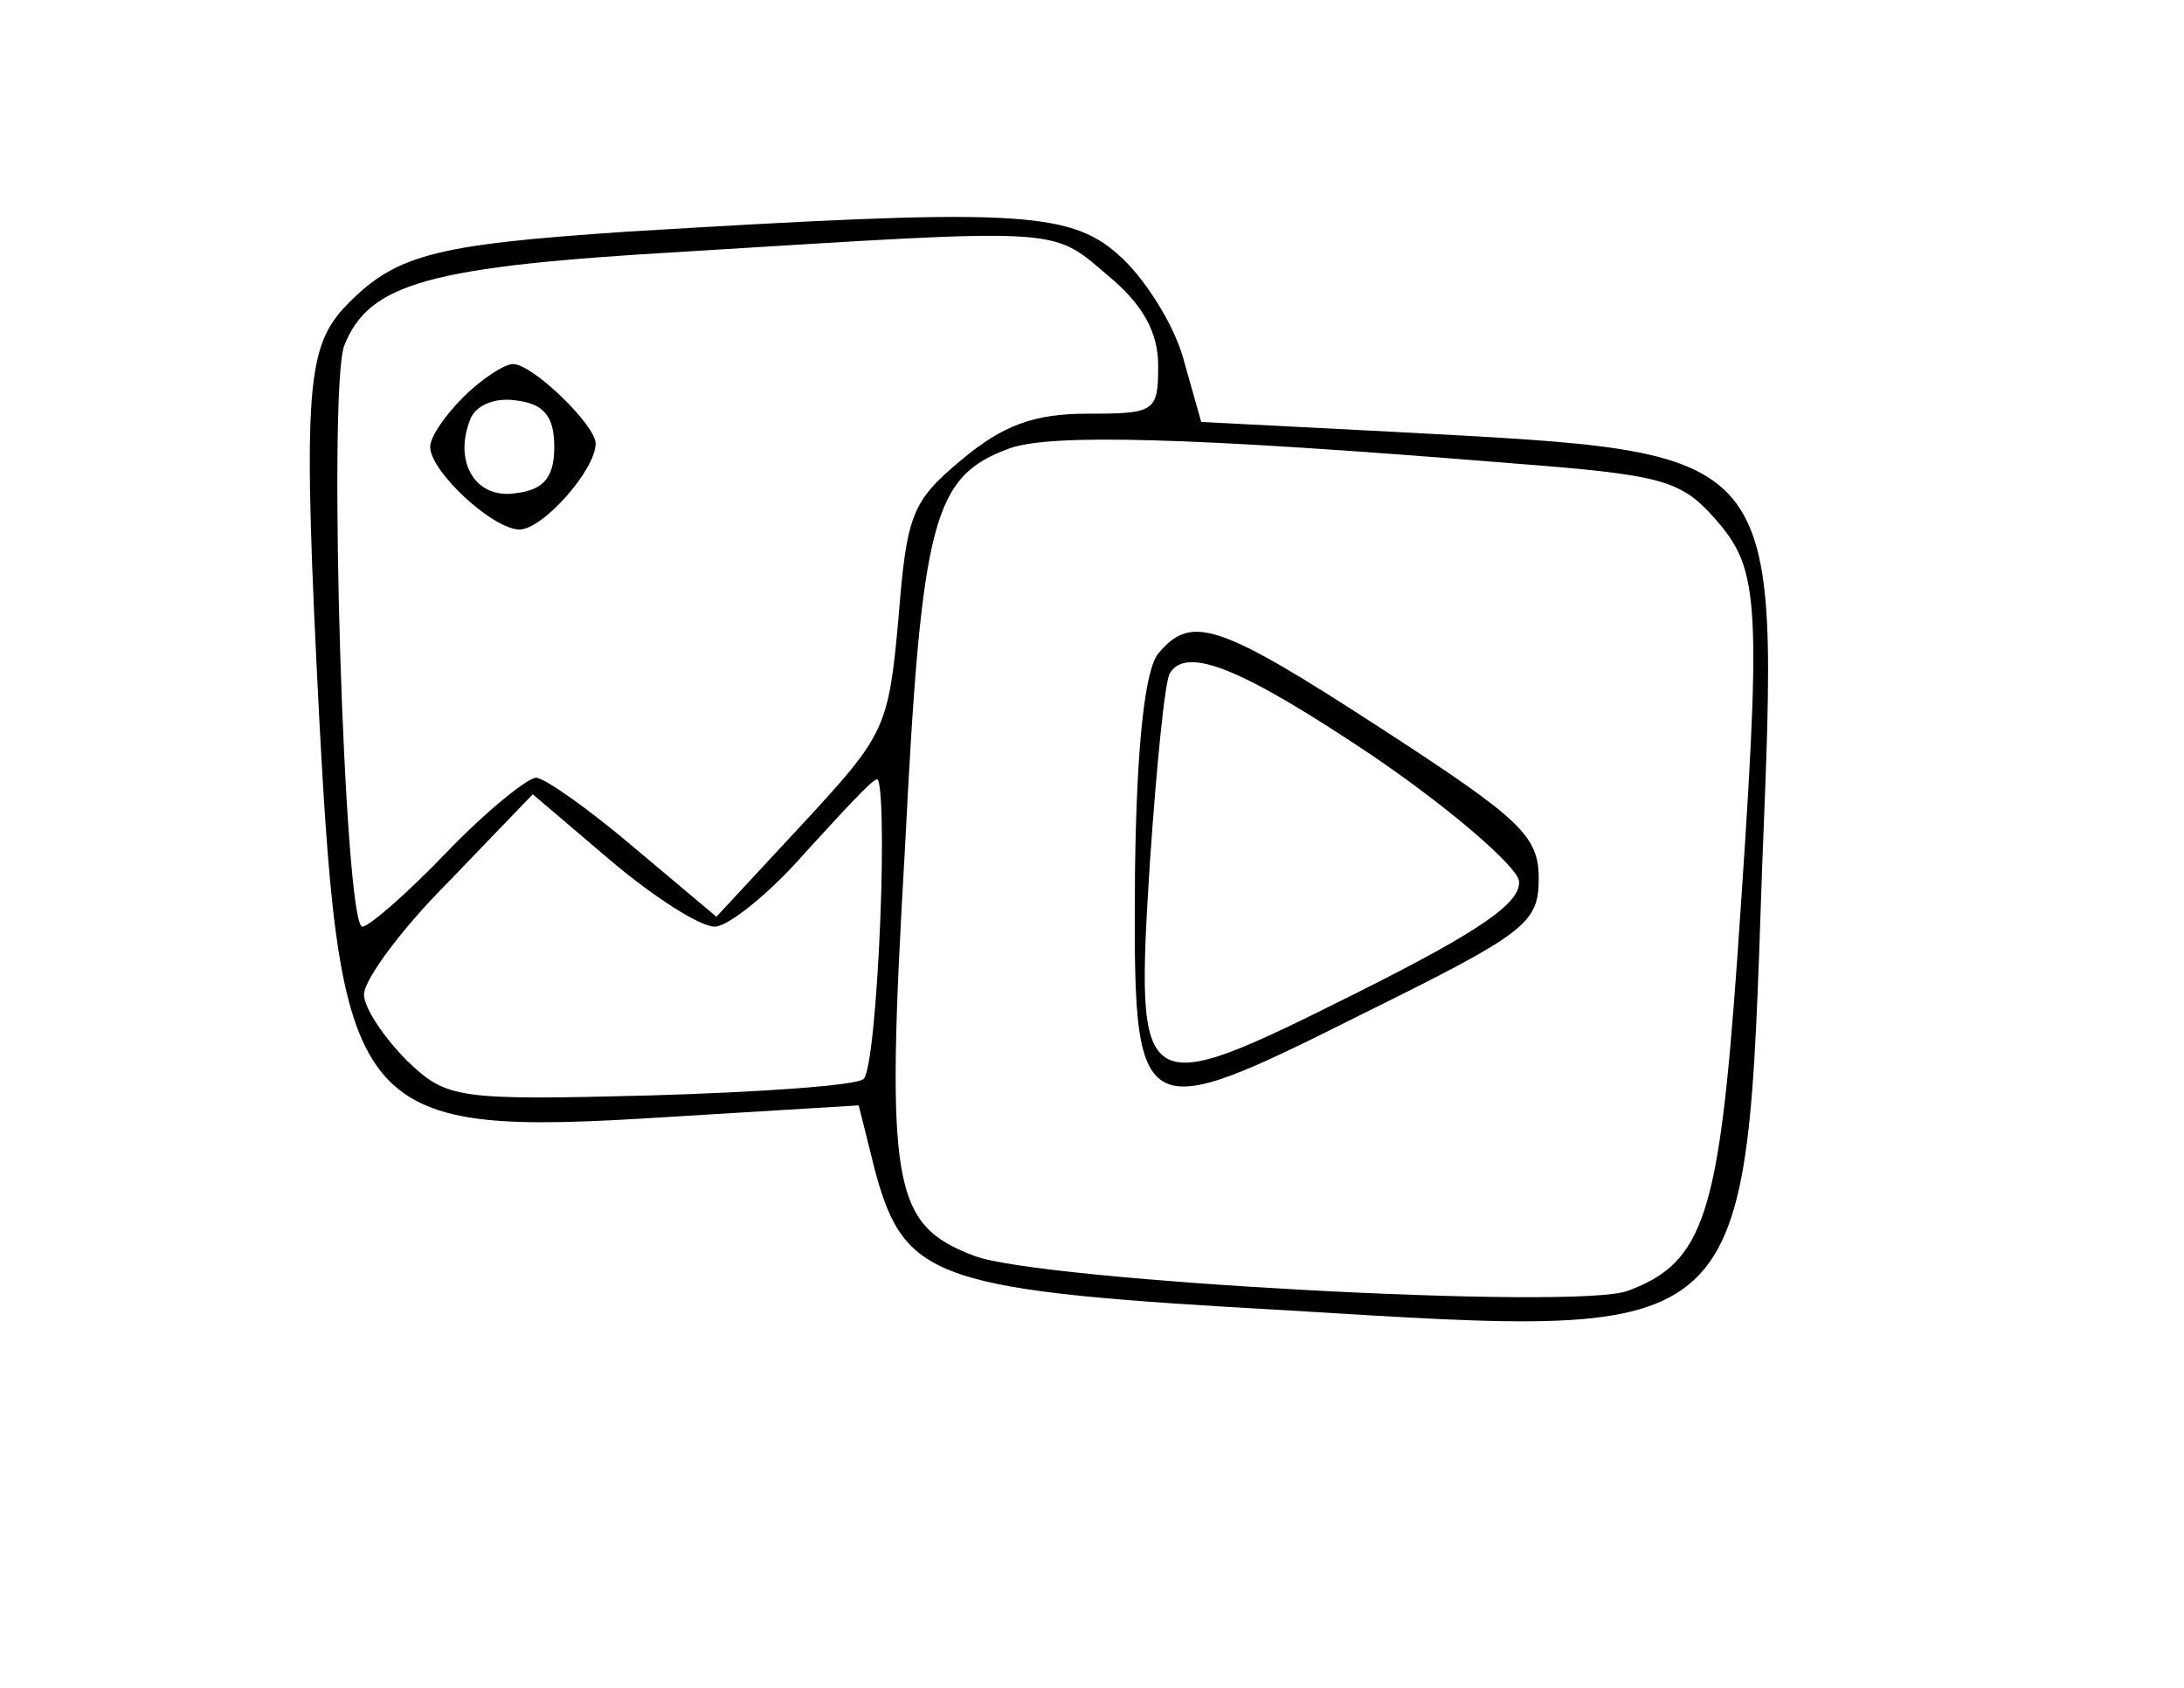 <?xml version="1.0" standalone="no"?>
<!DOCTYPE svg PUBLIC "-//W3C//DTD SVG 20010904//EN"
 "http://www.w3.org/TR/2001/REC-SVG-20010904/DTD/svg10.dtd">
<svg version="1.0" xmlns="http://www.w3.org/2000/svg"
 width="132pt" height="102pt" viewBox="0 0 132 102"
 preserveAspectRatio="xMidYMid meet">

<g transform="translate(0,102) scale(0.1,-0.1)"
fill="#000000" stroke="none">
<path d="M379 880 c-119 -8 -141 -14 -172 -47 -22 -25 -24 -54 -14 -248 13
-242 22 -252 211 -240 l115 7 10 -40 c18 -66 37 -72 251 -84 281 -17 275 -22
285 267 10 258 16 251 -222 264 l-117 6 -11 39 c-6 21 -24 49 -39 62 -30 27
-66 28 -297 14z m290 -26 c22 -18 31 -35 31 -55 0 -28 -2 -29 -43 -29 -32 0
-51 -7 -76 -28 -30 -25 -33 -33 -38 -96 -6 -66 -8 -70 -58 -124 l-52 -56 -50
42 c-27 23 -54 42 -59 42 -5 0 -30 -20 -54 -45 -24 -25 -47 -45 -51 -45 -11 0
-21 323 -11 351 15 38 51 48 207 57 228 14 220 15 254 -14z m245 -114 c91 -7
102 -10 123 -34 27 -31 28 -49 13 -265 -11 -155 -20 -184 -66 -201 -30 -12
-356 6 -395 21 -50 19 -54 41 -42 247 10 199 17 224 63 241 25 9 108 7 304 -9z
m-382 -277 c-2 -49 -6 -91 -10 -95 -4 -4 -62 -8 -129 -10 -117 -3 -123 -2
-147 21 -14 14 -26 32 -26 40 0 9 23 40 51 68 l51 53 47 -40 c26 -22 54 -40
63 -40 8 0 33 20 54 44 22 24 41 45 44 45 3 1 4 -38 2 -86z"/>
<path d="M280 780 c-11 -11 -20 -24 -20 -30 0 -15 38 -50 54 -50 14 0 46 36
46 52 0 11 -38 48 -50 48 -5 0 -19 -9 -30 -20z m55 -30 c0 -18 -6 -26 -23 -28
-24 -4 -38 18 -28 44 3 9 15 14 28 12 17 -2 23 -10 23 -28z"/>
<path d="M700 625 c-8 -10 -13 -55 -14 -131 -1 -155 -1 -156 139 -86 97 48
105 54 105 81 0 26 -11 36 -94 90 -100 65 -116 70 -136 46z m130 -62 c47 -32
86 -66 88 -75 2 -13 -22 -30 -98 -68 -132 -66 -134 -65 -125 79 4 58 9 109 12
114 10 17 44 3 123 -50z"/>
</g>
</svg>
